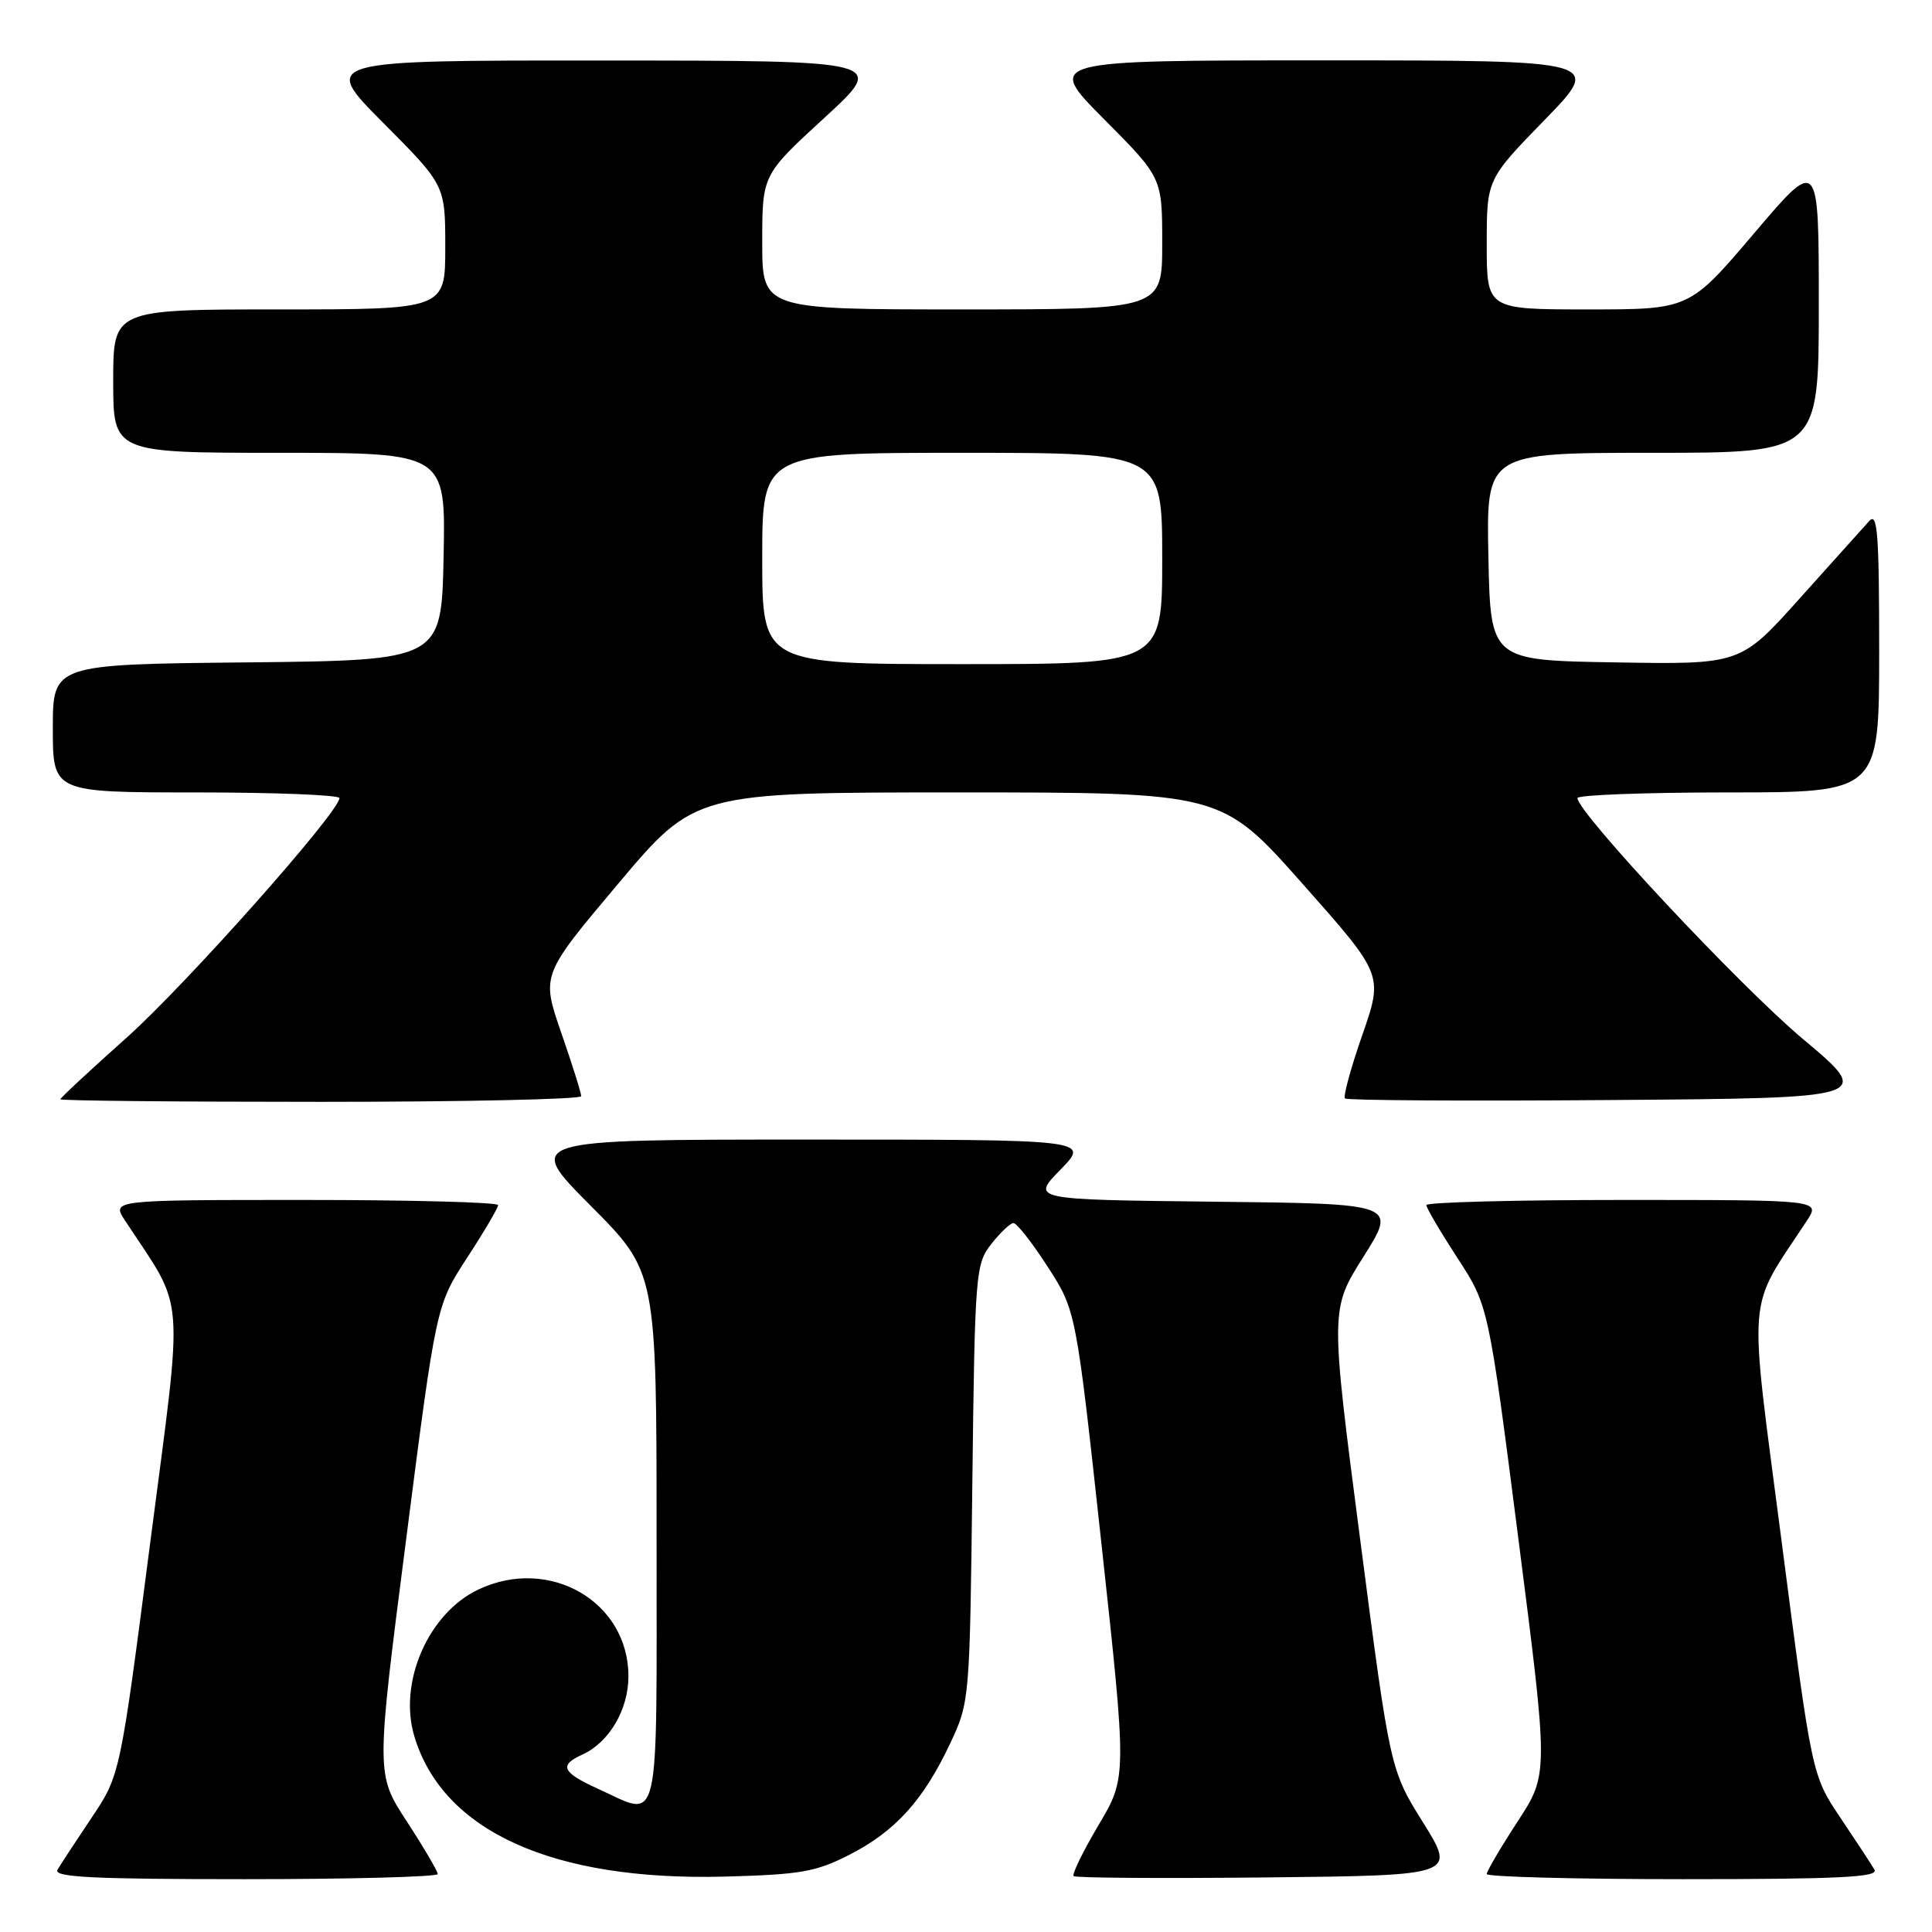 <?xml version="1.0" encoding="UTF-8" standalone="no"?>
<!DOCTYPE svg PUBLIC "-//W3C//DTD SVG 1.1//EN" "http://www.w3.org/Graphics/SVG/1.1/DTD/svg11.dtd" >
<svg xmlns="http://www.w3.org/2000/svg" xmlns:xlink="http://www.w3.org/1999/xlink" version="1.1" viewBox="0 0 256 256">
 <g >
 <path fill="currentColor"
d=" M 58.00 248.32 C 58.00 247.95 56.16 244.81 53.91 241.36 C 49.81 235.08 49.81 235.08 53.81 204.01 C 57.80 172.95 57.80 172.95 61.90 166.65 C 64.16 163.19 66.00 160.05 66.00 159.68 C 66.00 159.31 54.47 159.00 40.38 159.00 C 14.77 159.00 14.77 159.00 16.58 161.75 C 24.63 174.00 24.34 170.27 19.91 204.37 C 15.91 235.24 15.91 235.24 12.13 240.87 C 10.05 243.97 8.02 247.06 7.62 247.75 C 7.04 248.74 12.27 249.00 32.44 249.00 C 46.50 249.00 58.00 248.69 58.00 248.32 Z  M 112.62 245.73 C 118.67 242.62 122.37 238.52 125.91 231.00 C 128.48 225.54 128.50 225.27 128.84 196.55 C 129.17 168.67 129.27 167.49 131.34 164.85 C 132.53 163.34 133.85 162.09 134.27 162.06 C 134.70 162.02 136.74 164.62 138.81 167.83 C 142.58 173.66 142.58 173.66 145.95 204.58 C 149.32 235.50 149.32 235.50 145.57 241.82 C 143.51 245.30 142.02 248.35 142.26 248.59 C 142.50 248.84 154.00 248.91 167.82 248.77 C 192.93 248.50 192.93 248.50 188.57 241.50 C 184.20 234.50 184.20 234.50 180.23 204.00 C 176.26 173.50 176.26 173.50 180.68 166.50 C 185.09 159.50 185.09 159.50 160.86 159.23 C 136.63 158.96 136.63 158.96 140.52 154.98 C 144.41 151.00 144.41 151.00 106.97 151.00 C 69.54 151.00 69.54 151.00 78.27 159.77 C 87.00 168.54 87.00 168.54 87.00 203.77 C 87.00 243.45 87.61 240.82 79.25 237.03 C 74.46 234.85 74.03 233.91 77.17 232.49 C 80.72 230.87 83.27 226.54 83.27 222.11 C 83.27 212.21 72.79 206.16 63.38 210.62 C 56.75 213.77 52.76 222.92 54.90 230.06 C 58.67 242.66 73.25 249.25 96.00 248.66 C 106.11 248.39 108.12 248.04 112.62 245.73 Z  M 248.38 247.75 C 247.98 247.06 245.95 243.97 243.87 240.87 C 240.09 235.24 240.09 235.24 236.09 204.37 C 231.66 170.27 231.37 174.00 239.42 161.75 C 241.23 159.00 241.23 159.00 215.12 159.00 C 200.75 159.00 189.00 159.31 189.00 159.68 C 189.00 160.05 190.85 163.20 193.11 166.68 C 197.23 172.99 197.23 172.99 201.21 204.03 C 205.19 235.07 205.19 235.07 201.10 241.35 C 198.84 244.81 197.00 247.95 197.00 248.32 C 197.00 248.69 208.73 249.00 223.06 249.00 C 243.63 249.00 248.96 248.74 248.38 247.75 Z  M 77.01 145.25 C 77.02 144.84 75.83 141.06 74.37 136.85 C 71.72 129.20 71.72 129.20 81.91 117.10 C 92.10 105.00 92.10 105.00 126.98 105.00 C 161.86 105.00 161.86 105.00 172.57 117.08 C 183.29 129.16 183.29 129.16 180.52 137.12 C 178.99 141.50 177.96 145.29 178.22 145.55 C 178.48 145.81 194.34 145.91 213.46 145.76 C 248.23 145.50 248.23 145.50 238.87 137.65 C 230.57 130.69 209.07 107.72 209.02 105.75 C 209.01 105.34 218.00 105.00 229.00 105.00 C 249.00 105.00 249.00 105.00 249.00 86.29 C 249.00 70.68 248.78 67.81 247.68 69.04 C 246.95 69.84 242.81 74.45 238.49 79.27 C 230.63 88.05 230.63 88.05 214.07 87.77 C 197.50 87.50 197.50 87.50 197.22 73.75 C 196.94 60.00 196.94 60.00 218.97 60.00 C 241.00 60.00 241.00 60.00 241.00 40.41 C 241.00 20.82 241.00 20.82 232.43 30.91 C 223.86 41.00 223.86 41.00 210.43 41.00 C 197.00 41.00 197.00 41.00 197.00 32.39 C 197.00 23.77 197.00 23.77 204.67 15.89 C 212.35 8.00 212.35 8.00 175.45 8.00 C 138.55 8.00 138.55 8.00 146.27 15.77 C 154.00 23.54 154.00 23.54 154.00 32.27 C 154.00 41.00 154.00 41.00 127.50 41.00 C 101.00 41.00 101.00 41.00 101.00 32.09 C 101.00 23.17 101.00 23.17 109.25 15.60 C 117.50 8.03 117.50 8.03 80.02 8.02 C 42.54 8.00 42.54 8.00 50.77 16.27 C 59.00 24.54 59.00 24.54 59.00 32.77 C 59.00 41.00 59.00 41.00 37.00 41.00 C 15.00 41.00 15.00 41.00 15.00 50.50 C 15.00 60.00 15.00 60.00 37.03 60.00 C 59.06 60.00 59.06 60.00 58.78 73.75 C 58.50 87.50 58.50 87.50 32.75 87.77 C 7.00 88.03 7.00 88.03 7.00 96.52 C 7.00 105.00 7.00 105.00 26.00 105.00 C 36.45 105.00 44.99 105.34 44.98 105.75 C 44.93 107.64 24.60 130.52 16.75 137.52 C 11.94 141.81 8.00 145.48 8.00 145.66 C 8.00 145.85 23.52 146.00 42.50 146.00 C 61.48 146.00 77.01 145.66 77.01 145.25 Z  M 101.00 74.00 C 101.00 60.00 101.00 60.00 127.50 60.00 C 154.00 60.00 154.00 60.00 154.00 74.00 C 154.00 88.00 154.00 88.00 127.50 88.00 C 101.00 88.00 101.00 88.00 101.00 74.00 Z "/>
</g>
</svg>